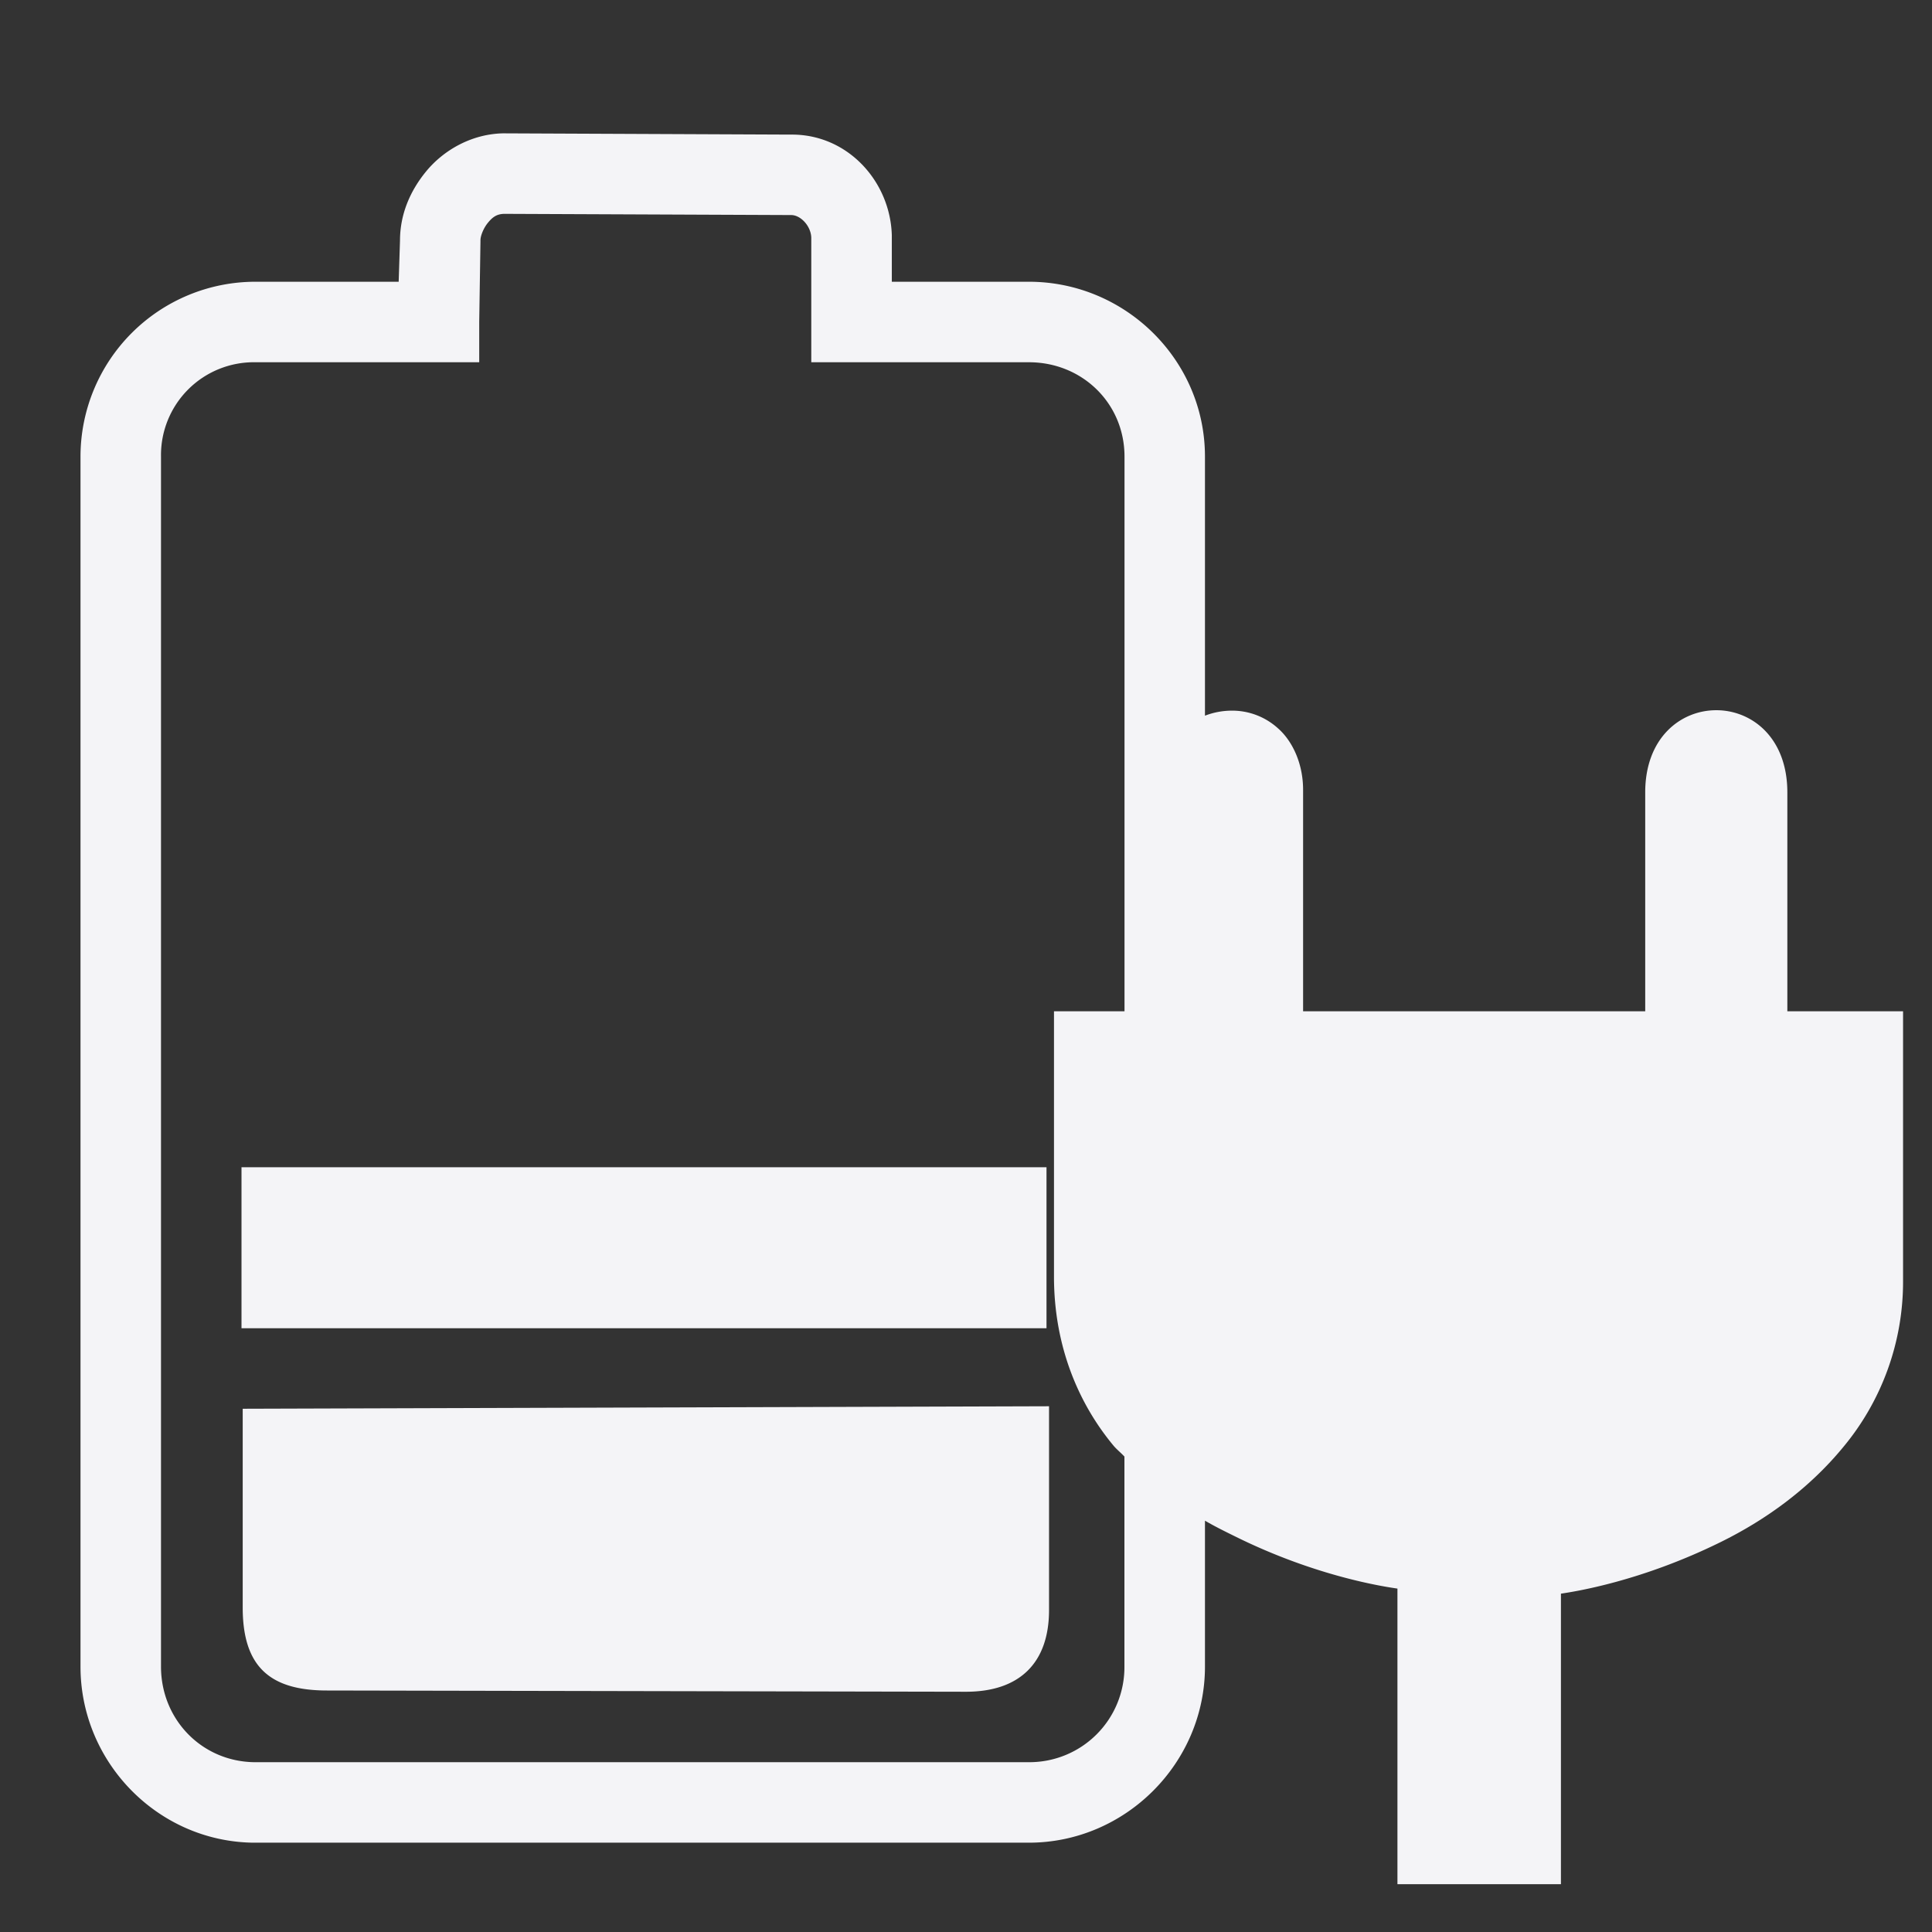 <svg xmlns="http://www.w3.org/2000/svg" width="48" height="48">
    <rect width="100%" height="100%" fill="#333333" stroke="none"/>
    <path d="M12.5 3.313c-.797.016-1.485.428-1.906.937-.421.509-.654 1.094-.656 1.719L9.905 7H6.344A4.346 4.346 0 0 0 2 11.344v30.062c0 2.374 1.915 4.338 4.281 4.375h19.281c2.398 0 4.375-1.977 4.375-4.375v-3.625c.258.15.52.278.782.407 2.004.987 3.679 1.233 4 1.28v7.344h4.062v-7.218c.347-.052 1.983-.303 3.969-1.282 1.094-.539 2.17-1.302 3.031-2.343a6.42 6.42 0 0 0 1.5-4.157v-6.687h-2.875v-5.438c0-2.723-3.531-2.722-3.531 0v5.438h-8.5v-5.5c0-.675-.278-1.228-.625-1.531a1.692 1.692 0 0 0-1.156-.438 1.855 1.855 0 0 0-.657.125v-6.437C29.938 8.946 27.96 7 25.563 7h-3.406V5.844c-.039-1.336-1.095-2.511-2.5-2.5L12.5 3.313zm.031 2 7.125.03c.235-.001.492.272.5.563V9h5.407c1.324 0 2.375 1.02 2.375 2.344v13.781h-1.752v6.593c0 1.726.608 3.147 1.47 4.188.085.104.19.184.28.282v5.218a2.36 2.36 0 0 1-2.375 2.375H6.313C5.01 43.761 4 42.717 4 41.406V11.344A2.307 2.307 0 0 1 6.344 9h5.562V8l.031-2v-.031c0-.111.076-.303.188-.438s.215-.215.406-.218zM6 29v4h20v-4H6zm20.063 5.938L6.03 35v4.938C6.03 41.402 6.7 42 8.124 42L24 42.031c1.331 0 2.063-.716 2.063-2.031v-5.063z" fill="#f4f4f7"/>
</svg>
